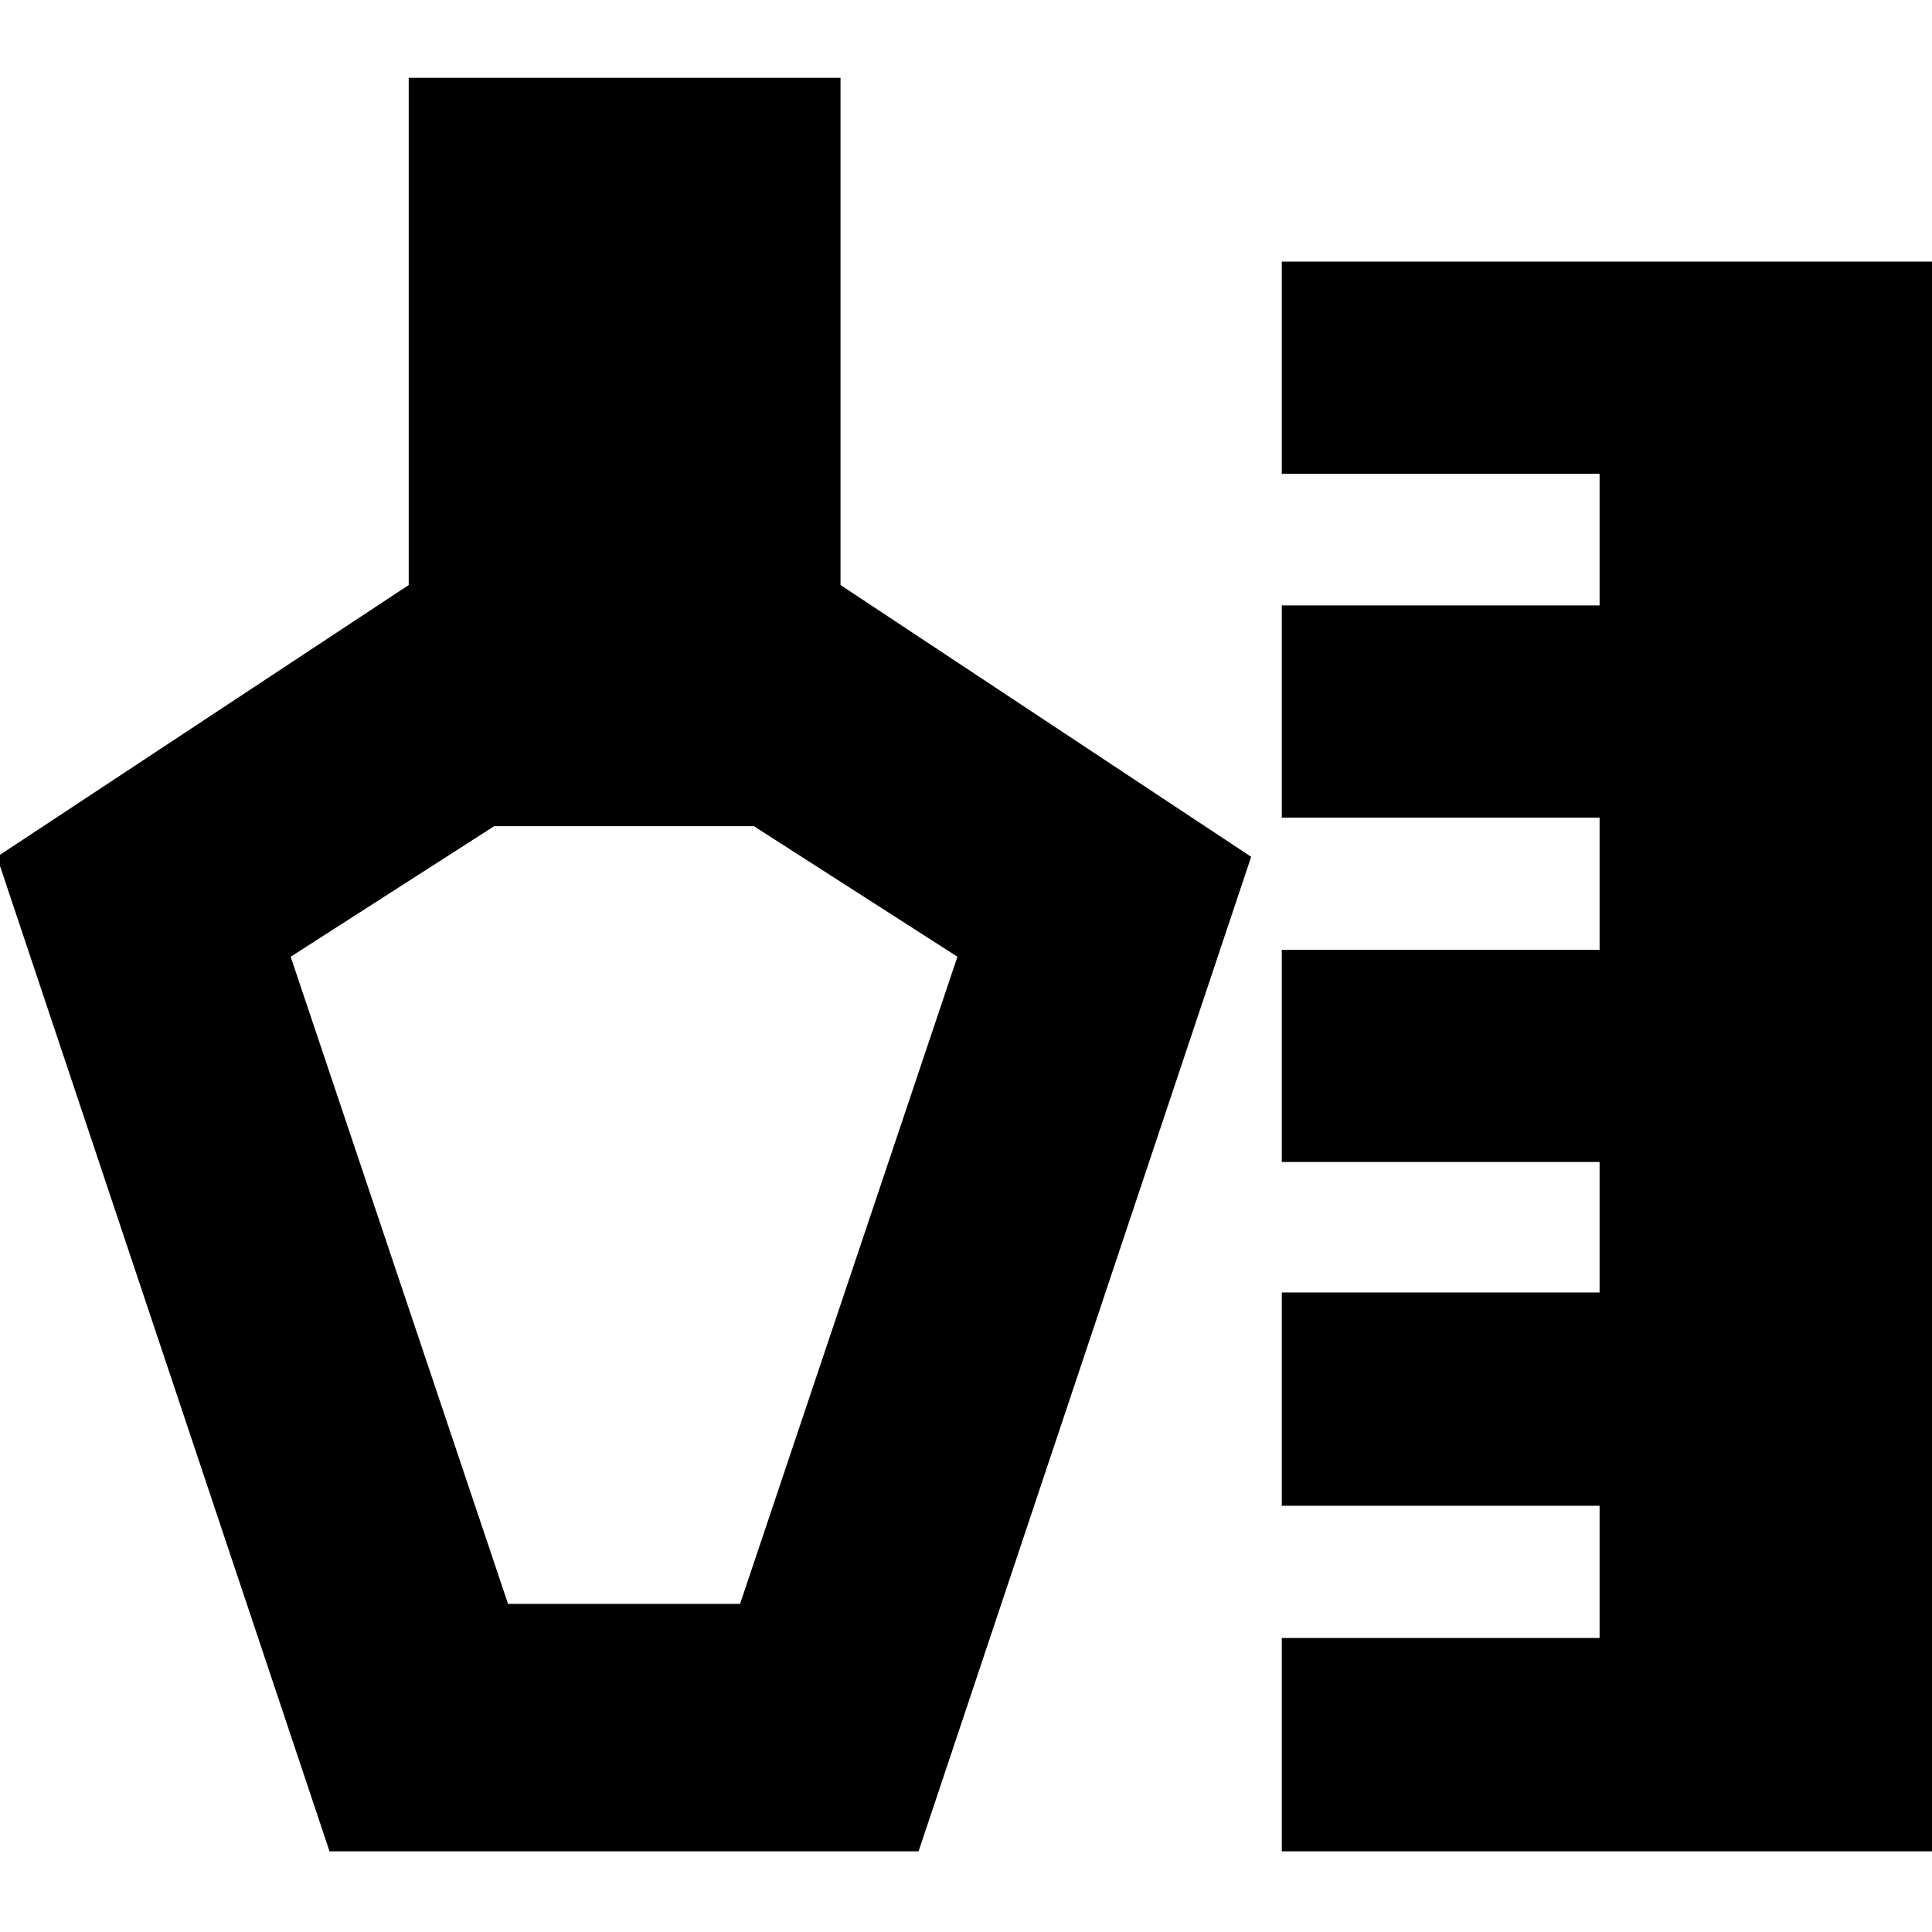 <svg xmlns="http://www.w3.org/2000/svg" height="24" viewBox="0 -960 960 960" width="24"><path d="M163.738-40.087-1.522-534.26l204.609-135.044v-252.043h214.565v252.043l204.043 135.044-165.26 494.174H163.738Zm473.175 0v-106h157.913v-65.695H636.913v-106h157.913v-64.827H636.913v-105.434h157.913v-65.696H636.913v-105.435h157.913v-65.391H636.913V-830h324.609v789.913H636.913ZM252.435-163.043h115.303l108-321.565-101.13-64.869H245.565l-101.13 64.869 108 321.565Zm57.652-193.217Z"/></svg>